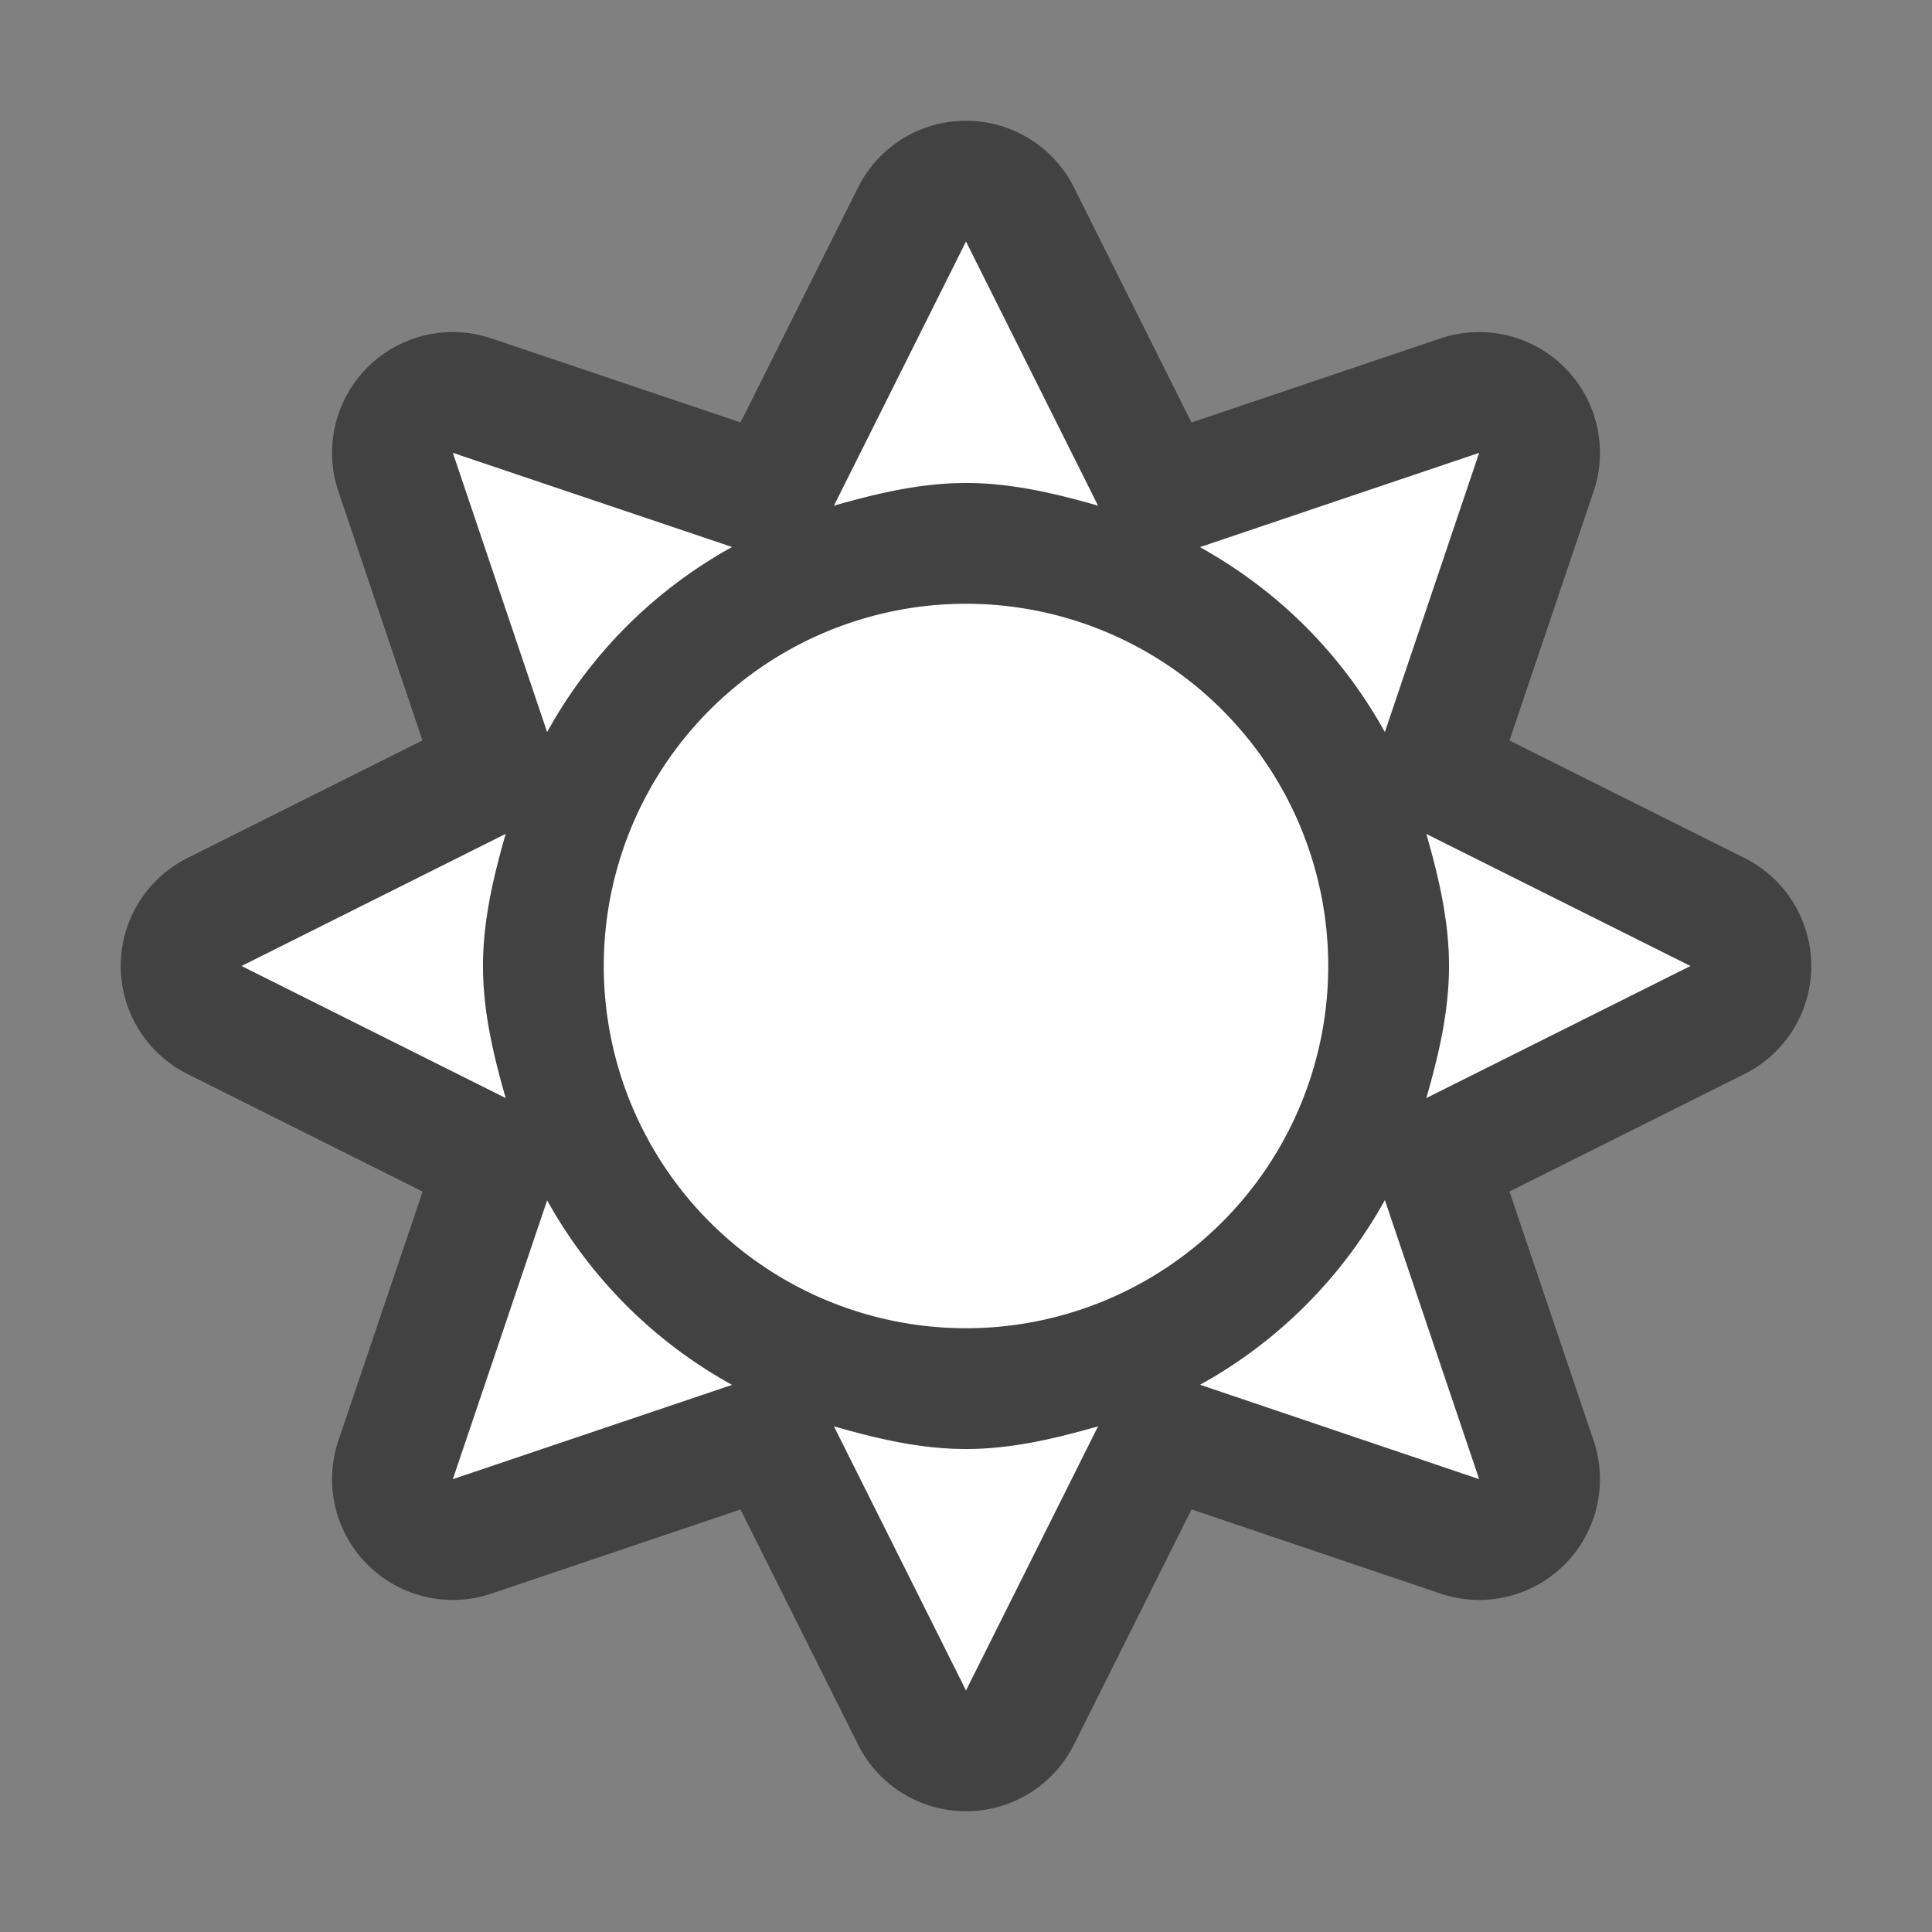 <svg xmlns="http://www.w3.org/2000/svg" viewBox="0 0 16 16"><rect x="0" y="0" width="16" height="16" fill="#808080" stroke="none"/>/&gt;<path fill="#1a1a1a" d="M8 2L6.906 4.188C7.256 4.088 7.62 4 8 4s.745.088 1.094.188zM3.75 3.75l.781 2.313A3.906 3.906 0 016.063 4.53zm8.5 0l-2.313.781c.652.363 1.169.88 1.532 1.532zM8 5a3 3 0 100 6 3 3 0 000-6zM4.187 6.906L2 8l2.188 1.094C4.088 8.744 4 8.38 4 8s.088-.745.188-1.094zm7.625 0c.1.35.188.713.188 1.094s-.088.745-.188 1.094L14 8zm-7.28 3.032L3.75 12.25l2.313-.781A3.906 3.906 0 014.53 9.938zm6.937 0a3.906 3.906 0 01-1.531 1.53l2.312.782zm-4.563 1.874L8 14l1.094-2.188c-.35.1-.713.188-1.094.188s-.745-.088-1.094-.188z" stroke="#1a1a1a" opacity=".6" stroke-width="2" stroke-linejoin="round"/><path d="M8 2L6.906 4.188C7.256 4.088 7.62 4 8 4s.745.088 1.094.188zM3.75 3.75l.781 2.313A3.906 3.906 0 016.063 4.53zm8.5 0l-2.313.781c.652.363 1.169.88 1.532 1.532zM8 5a3 3 0 100 6 3 3 0 000-6zM4.187 6.906L2 8l2.188 1.094C4.088 8.744 4 8.38 4 8s.088-.745.188-1.094zm7.625 0c.1.35.188.713.188 1.094s-.088.745-.188 1.094L14 8zm-7.28 3.032L3.75 12.25l2.313-.781A3.906 3.906 0 014.53 9.938zm6.937 0a3.906 3.906 0 01-1.531 1.53l2.312.782zm-4.563 1.874L8 14l1.094-2.188c-.35.1-.713.188-1.094.188s-.745-.088-1.094-.188z" fill="#fff"/></svg>
